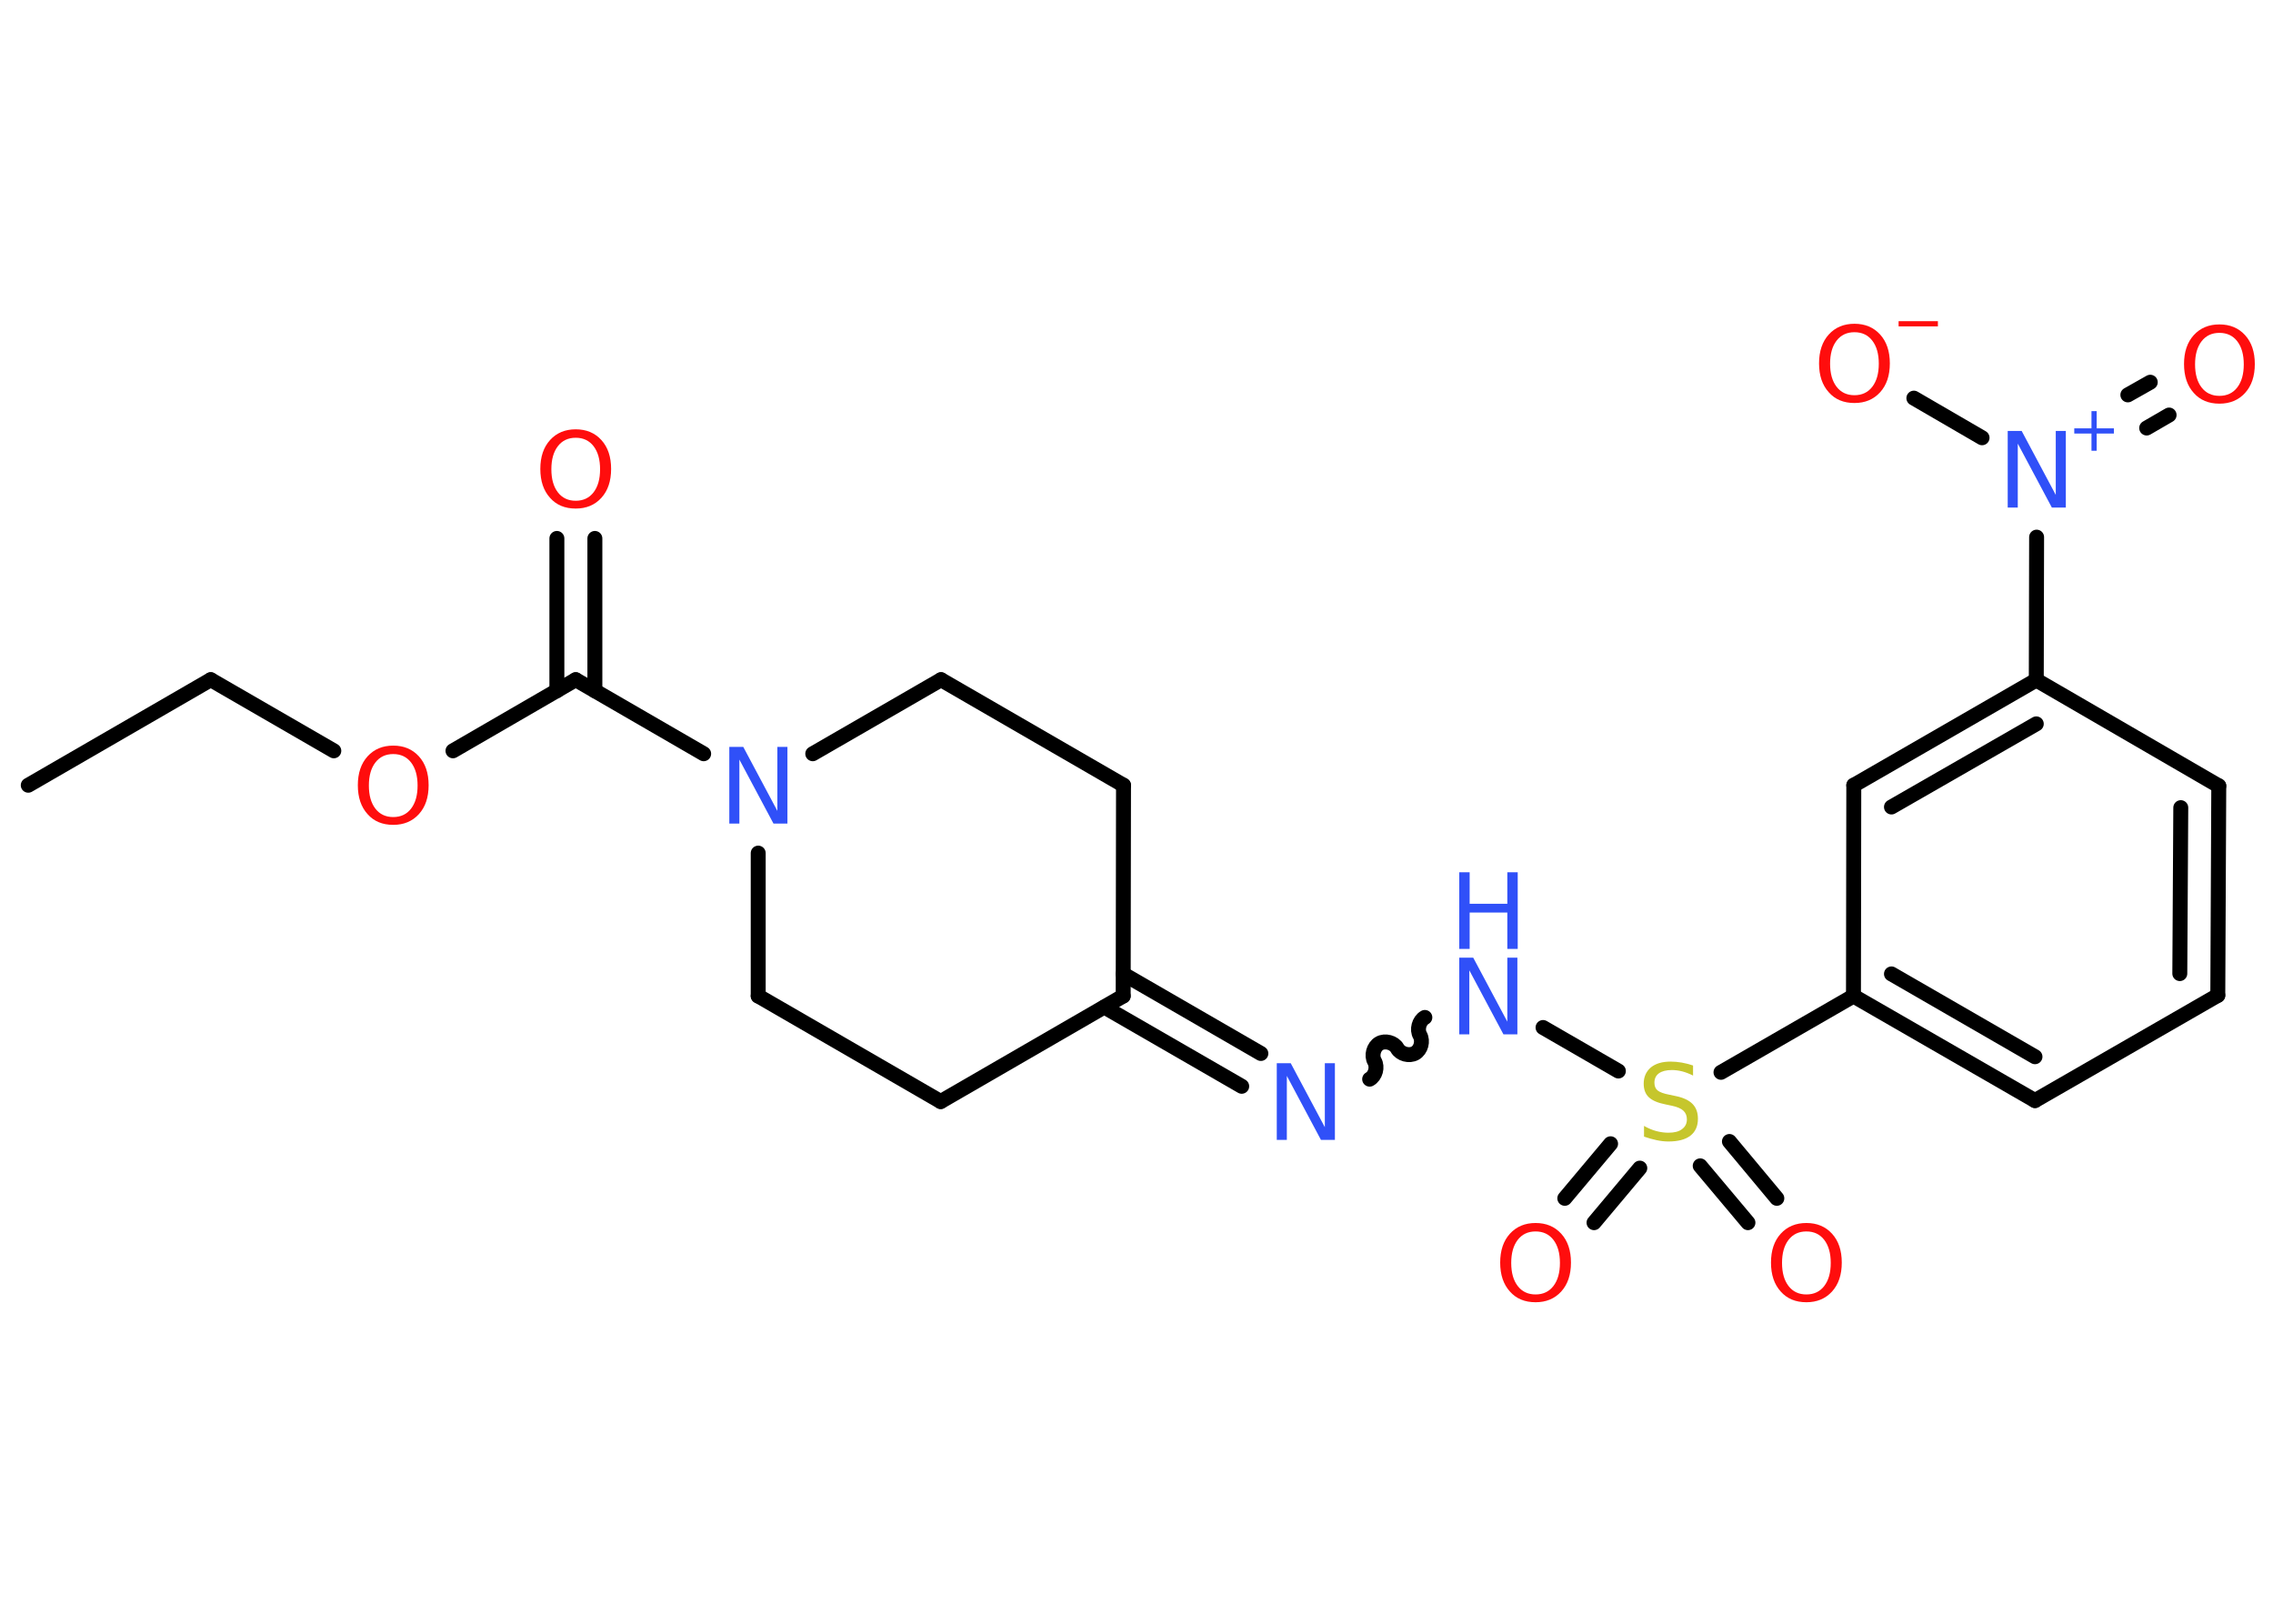 <?xml version='1.0' encoding='UTF-8'?>
<!DOCTYPE svg PUBLIC "-//W3C//DTD SVG 1.1//EN" "http://www.w3.org/Graphics/SVG/1.1/DTD/svg11.dtd">
<svg version='1.2' xmlns='http://www.w3.org/2000/svg' xmlns:xlink='http://www.w3.org/1999/xlink' width='70.0mm' height='50.0mm' viewBox='0 0 70.0 50.0'>
  <desc>Generated by the Chemistry Development Kit (http://github.com/cdk)</desc>
  <g stroke-linecap='round' stroke-linejoin='round' stroke='#000000' stroke-width='.46' fill='#FF0D0D'>
    <rect x='.0' y='.0' width='70.0' height='50.0' fill='#FFFFFF' stroke='none'/>
    <g id='mol1' class='mol'>
      <line id='mol1bnd1' class='bond' x1='.87' y1='24.18' x2='6.49' y2='20.93'/>
      <line id='mol1bnd2' class='bond' x1='6.49' y1='20.93' x2='10.28' y2='23.12'/>
      <line id='mol1bnd3' class='bond' x1='13.95' y1='23.12' x2='17.73' y2='20.93'/>
      <g id='mol1bnd4' class='bond'>
        <line x1='17.15' y1='21.27' x2='17.15' y2='16.58'/>
        <line x1='18.32' y1='21.27' x2='18.32' y2='16.58'/>
      </g>
      <line id='mol1bnd5' class='bond' x1='17.73' y1='20.93' x2='21.67' y2='23.21'/>
      <line id='mol1bnd6' class='bond' x1='25.03' y1='23.21' x2='28.98' y2='20.93'/>
      <line id='mol1bnd7' class='bond' x1='28.98' y1='20.93' x2='34.6' y2='24.18'/>
      <line id='mol1bnd8' class='bond' x1='34.6' y1='24.18' x2='34.59' y2='30.67'/>
      <g id='mol1bnd9' class='bond'>
        <line x1='34.59' y1='29.99' x2='38.83' y2='32.44'/>
        <line x1='34.01' y1='31.01' x2='38.24' y2='33.45'/>
      </g>
      <path id='mol1bnd10' class='bond' d='M43.88 31.33c-.18 .1 -.25 .38 -.15 .55c.1 .18 .03 .45 -.15 .55c-.18 .1 -.45 .03 -.55 -.15c-.1 -.18 -.38 -.25 -.55 -.15c-.18 .1 -.25 .38 -.15 .55c.1 .18 .03 .45 -.15 .55' fill='none' stroke='#000000' stroke-width='.46'/>
      <line id='mol1bnd11' class='bond' x1='47.52' y1='31.64' x2='49.84' y2='32.98'/>
      <g id='mol1bnd12' class='bond'>
        <line x1='50.5' y1='35.97' x2='49.09' y2='37.65'/>
        <line x1='49.6' y1='35.22' x2='48.19' y2='36.9'/>
      </g>
      <g id='mol1bnd13' class='bond'>
        <line x1='53.26' y1='35.15' x2='54.72' y2='36.9'/>
        <line x1='52.36' y1='35.9' x2='53.83' y2='37.65'/>
      </g>
      <line id='mol1bnd14' class='bond' x1='53.0' y1='33.02' x2='57.08' y2='30.67'/>
      <g id='mol1bnd15' class='bond'>
        <line x1='57.08' y1='30.67' x2='62.67' y2='33.89'/>
        <line x1='58.25' y1='29.99' x2='62.67' y2='32.54'/>
      </g>
      <line id='mol1bnd16' class='bond' x1='62.67' y1='33.89' x2='68.3' y2='30.65'/>
      <g id='mol1bnd17' class='bond'>
        <line x1='68.3' y1='30.65' x2='68.33' y2='24.2'/>
        <line x1='67.13' y1='29.98' x2='67.16' y2='24.87'/>
      </g>
      <line id='mol1bnd18' class='bond' x1='68.33' y1='24.2' x2='62.71' y2='20.94'/>
      <line id='mol1bnd19' class='bond' x1='62.71' y1='20.94' x2='62.72' y2='16.54'/>
      <g id='mol1bnd20' class='bond'>
        <line x1='65.53' y1='12.16' x2='66.22' y2='11.77'/>
        <line x1='66.11' y1='13.18' x2='66.8' y2='12.78'/>
      </g>
      <line id='mol1bnd21' class='bond' x1='61.04' y1='13.48' x2='58.94' y2='12.26'/>
      <g id='mol1bnd22' class='bond'>
        <line x1='62.71' y1='20.94' x2='57.09' y2='24.18'/>
        <line x1='62.71' y1='22.29' x2='58.25' y2='24.85'/>
      </g>
      <line id='mol1bnd23' class='bond' x1='57.08' y1='30.67' x2='57.09' y2='24.18'/>
      <line id='mol1bnd24' class='bond' x1='34.59' y1='30.67' x2='28.97' y2='33.92'/>
      <line id='mol1bnd25' class='bond' x1='28.97' y1='33.92' x2='23.35' y2='30.67'/>
      <line id='mol1bnd26' class='bond' x1='23.35' y1='26.27' x2='23.35' y2='30.67'/>
      <path id='mol1atm3' class='atom' d='M12.11 23.22q-.35 .0 -.55 .26q-.2 .26 -.2 .71q.0 .45 .2 .71q.2 .26 .55 .26q.35 .0 .55 -.26q.2 -.26 .2 -.71q.0 -.45 -.2 -.71q-.2 -.26 -.55 -.26zM12.11 22.96q.49 .0 .79 .33q.3 .33 .3 .89q.0 .56 -.3 .89q-.3 .33 -.79 .33q-.5 .0 -.79 -.33q-.3 -.33 -.3 -.89q.0 -.56 .3 -.89q.3 -.33 .79 -.33z' stroke='none'/>
      <path id='mol1atm5' class='atom' d='M17.73 13.48q-.35 .0 -.55 .26q-.2 .26 -.2 .71q.0 .45 .2 .71q.2 .26 .55 .26q.35 .0 .55 -.26q.2 -.26 .2 -.71q.0 -.45 -.2 -.71q-.2 -.26 -.55 -.26zM17.73 13.22q.49 .0 .79 .33q.3 .33 .3 .89q.0 .56 -.3 .89q-.3 .33 -.79 .33q-.5 .0 -.79 -.33q-.3 -.33 -.3 -.89q.0 -.56 .3 -.89q.3 -.33 .79 -.33z' stroke='none'/>
      <path id='mol1atm6' class='atom' d='M22.46 23.0h.43l1.05 1.97v-1.97h.31v2.36h-.43l-1.05 -1.97v1.97h-.31v-2.36z' stroke='none' fill='#3050F8'/>
      <path id='mol1atm10' class='atom' d='M39.32 32.74h.43l1.05 1.97v-1.97h.31v2.36h-.43l-1.05 -1.97v1.97h-.31v-2.36z' stroke='none' fill='#3050F8'/>
      <g id='mol1atm11' class='atom'>
        <path d='M44.94 29.49h.43l1.05 1.97v-1.97h.31v2.36h-.43l-1.05 -1.97v1.97h-.31v-2.36z' stroke='none' fill='#3050F8'/>
        <path d='M44.94 26.86h.32v.97h1.16v-.97h.32v2.36h-.32v-1.12h-1.16v1.12h-.32v-2.36z' stroke='none' fill='#3050F8'/>
      </g>
      <path id='mol1atm12' class='atom' d='M52.14 32.81v.31q-.18 -.09 -.34 -.13q-.16 -.04 -.31 -.04q-.26 .0 -.4 .1q-.14 .1 -.14 .29q.0 .16 .1 .24q.1 .08 .36 .13l.19 .04q.35 .07 .52 .24q.17 .17 .17 .46q.0 .34 -.23 .52q-.23 .18 -.68 .18q-.17 .0 -.36 -.04q-.19 -.04 -.39 -.11v-.33q.19 .11 .38 .16q.19 .05 .37 .05q.28 .0 .42 -.11q.15 -.11 .15 -.3q.0 -.17 -.11 -.27q-.11 -.1 -.35 -.15l-.19 -.04q-.36 -.07 -.52 -.22q-.16 -.15 -.16 -.42q.0 -.31 .22 -.5q.22 -.18 .61 -.18q.16 .0 .34 .03q.17 .03 .35 .09z' stroke='none' fill='#C6C62C'/>
      <path id='mol1atm13' class='atom' d='M47.29 37.92q-.35 .0 -.55 .26q-.2 .26 -.2 .71q.0 .45 .2 .71q.2 .26 .55 .26q.35 .0 .55 -.26q.2 -.26 .2 -.71q.0 -.45 -.2 -.71q-.2 -.26 -.55 -.26zM47.29 37.66q.49 .0 .79 .33q.3 .33 .3 .89q.0 .56 -.3 .89q-.3 .33 -.79 .33q-.5 .0 -.79 -.33q-.3 -.33 -.3 -.89q.0 -.56 .3 -.89q.3 -.33 .79 -.33z' stroke='none'/>
      <path id='mol1atm14' class='atom' d='M55.63 37.92q-.35 .0 -.55 .26q-.2 .26 -.2 .71q.0 .45 .2 .71q.2 .26 .55 .26q.35 .0 .55 -.26q.2 -.26 .2 -.71q.0 -.45 -.2 -.71q-.2 -.26 -.55 -.26zM55.63 37.66q.49 .0 .79 .33q.3 .33 .3 .89q.0 .56 -.3 .89q-.3 .33 -.79 .33q-.5 .0 -.79 -.33q-.3 -.33 -.3 -.89q.0 -.56 .3 -.89q.3 -.33 .79 -.33z' stroke='none'/>
      <g id='mol1atm20' class='atom'>
        <path d='M61.83 13.27h.43l1.05 1.97v-1.97h.31v2.36h-.43l-1.05 -1.97v1.97h-.31v-2.36z' stroke='none' fill='#3050F8'/>
        <path d='M64.57 12.66v.53h.53v.16h-.53v.53h-.16v-.53h-.53v-.16h.53v-.53h.16z' stroke='none' fill='#3050F8'/>
      </g>
      <path id='mol1atm21' class='atom' d='M68.35 10.25q-.35 .0 -.55 .26q-.2 .26 -.2 .71q.0 .45 .2 .71q.2 .26 .55 .26q.35 .0 .55 -.26q.2 -.26 .2 -.71q.0 -.45 -.2 -.71q-.2 -.26 -.55 -.26zM68.35 9.99q.49 .0 .79 .33q.3 .33 .3 .89q.0 .56 -.3 .89q-.3 .33 -.79 .33q-.5 .0 -.79 -.33q-.3 -.33 -.3 -.89q.0 -.56 .3 -.89q.3 -.33 .79 -.33z' stroke='none'/>
      <g id='mol1atm22' class='atom'>
        <path d='M57.11 10.23q-.35 .0 -.55 .26q-.2 .26 -.2 .71q.0 .45 .2 .71q.2 .26 .55 .26q.35 .0 .55 -.26q.2 -.26 .2 -.71q.0 -.45 -.2 -.71q-.2 -.26 -.55 -.26zM57.11 9.97q.49 .0 .79 .33q.3 .33 .3 .89q.0 .56 -.3 .89q-.3 .33 -.79 .33q-.5 .0 -.79 -.33q-.3 -.33 -.3 -.89q.0 -.56 .3 -.89q.3 -.33 .79 -.33z' stroke='none'/>
        <path d='M58.47 9.89h1.21v.16h-1.21v-.16z' stroke='none'/>
      </g>
    </g>
  </g>
</svg>
